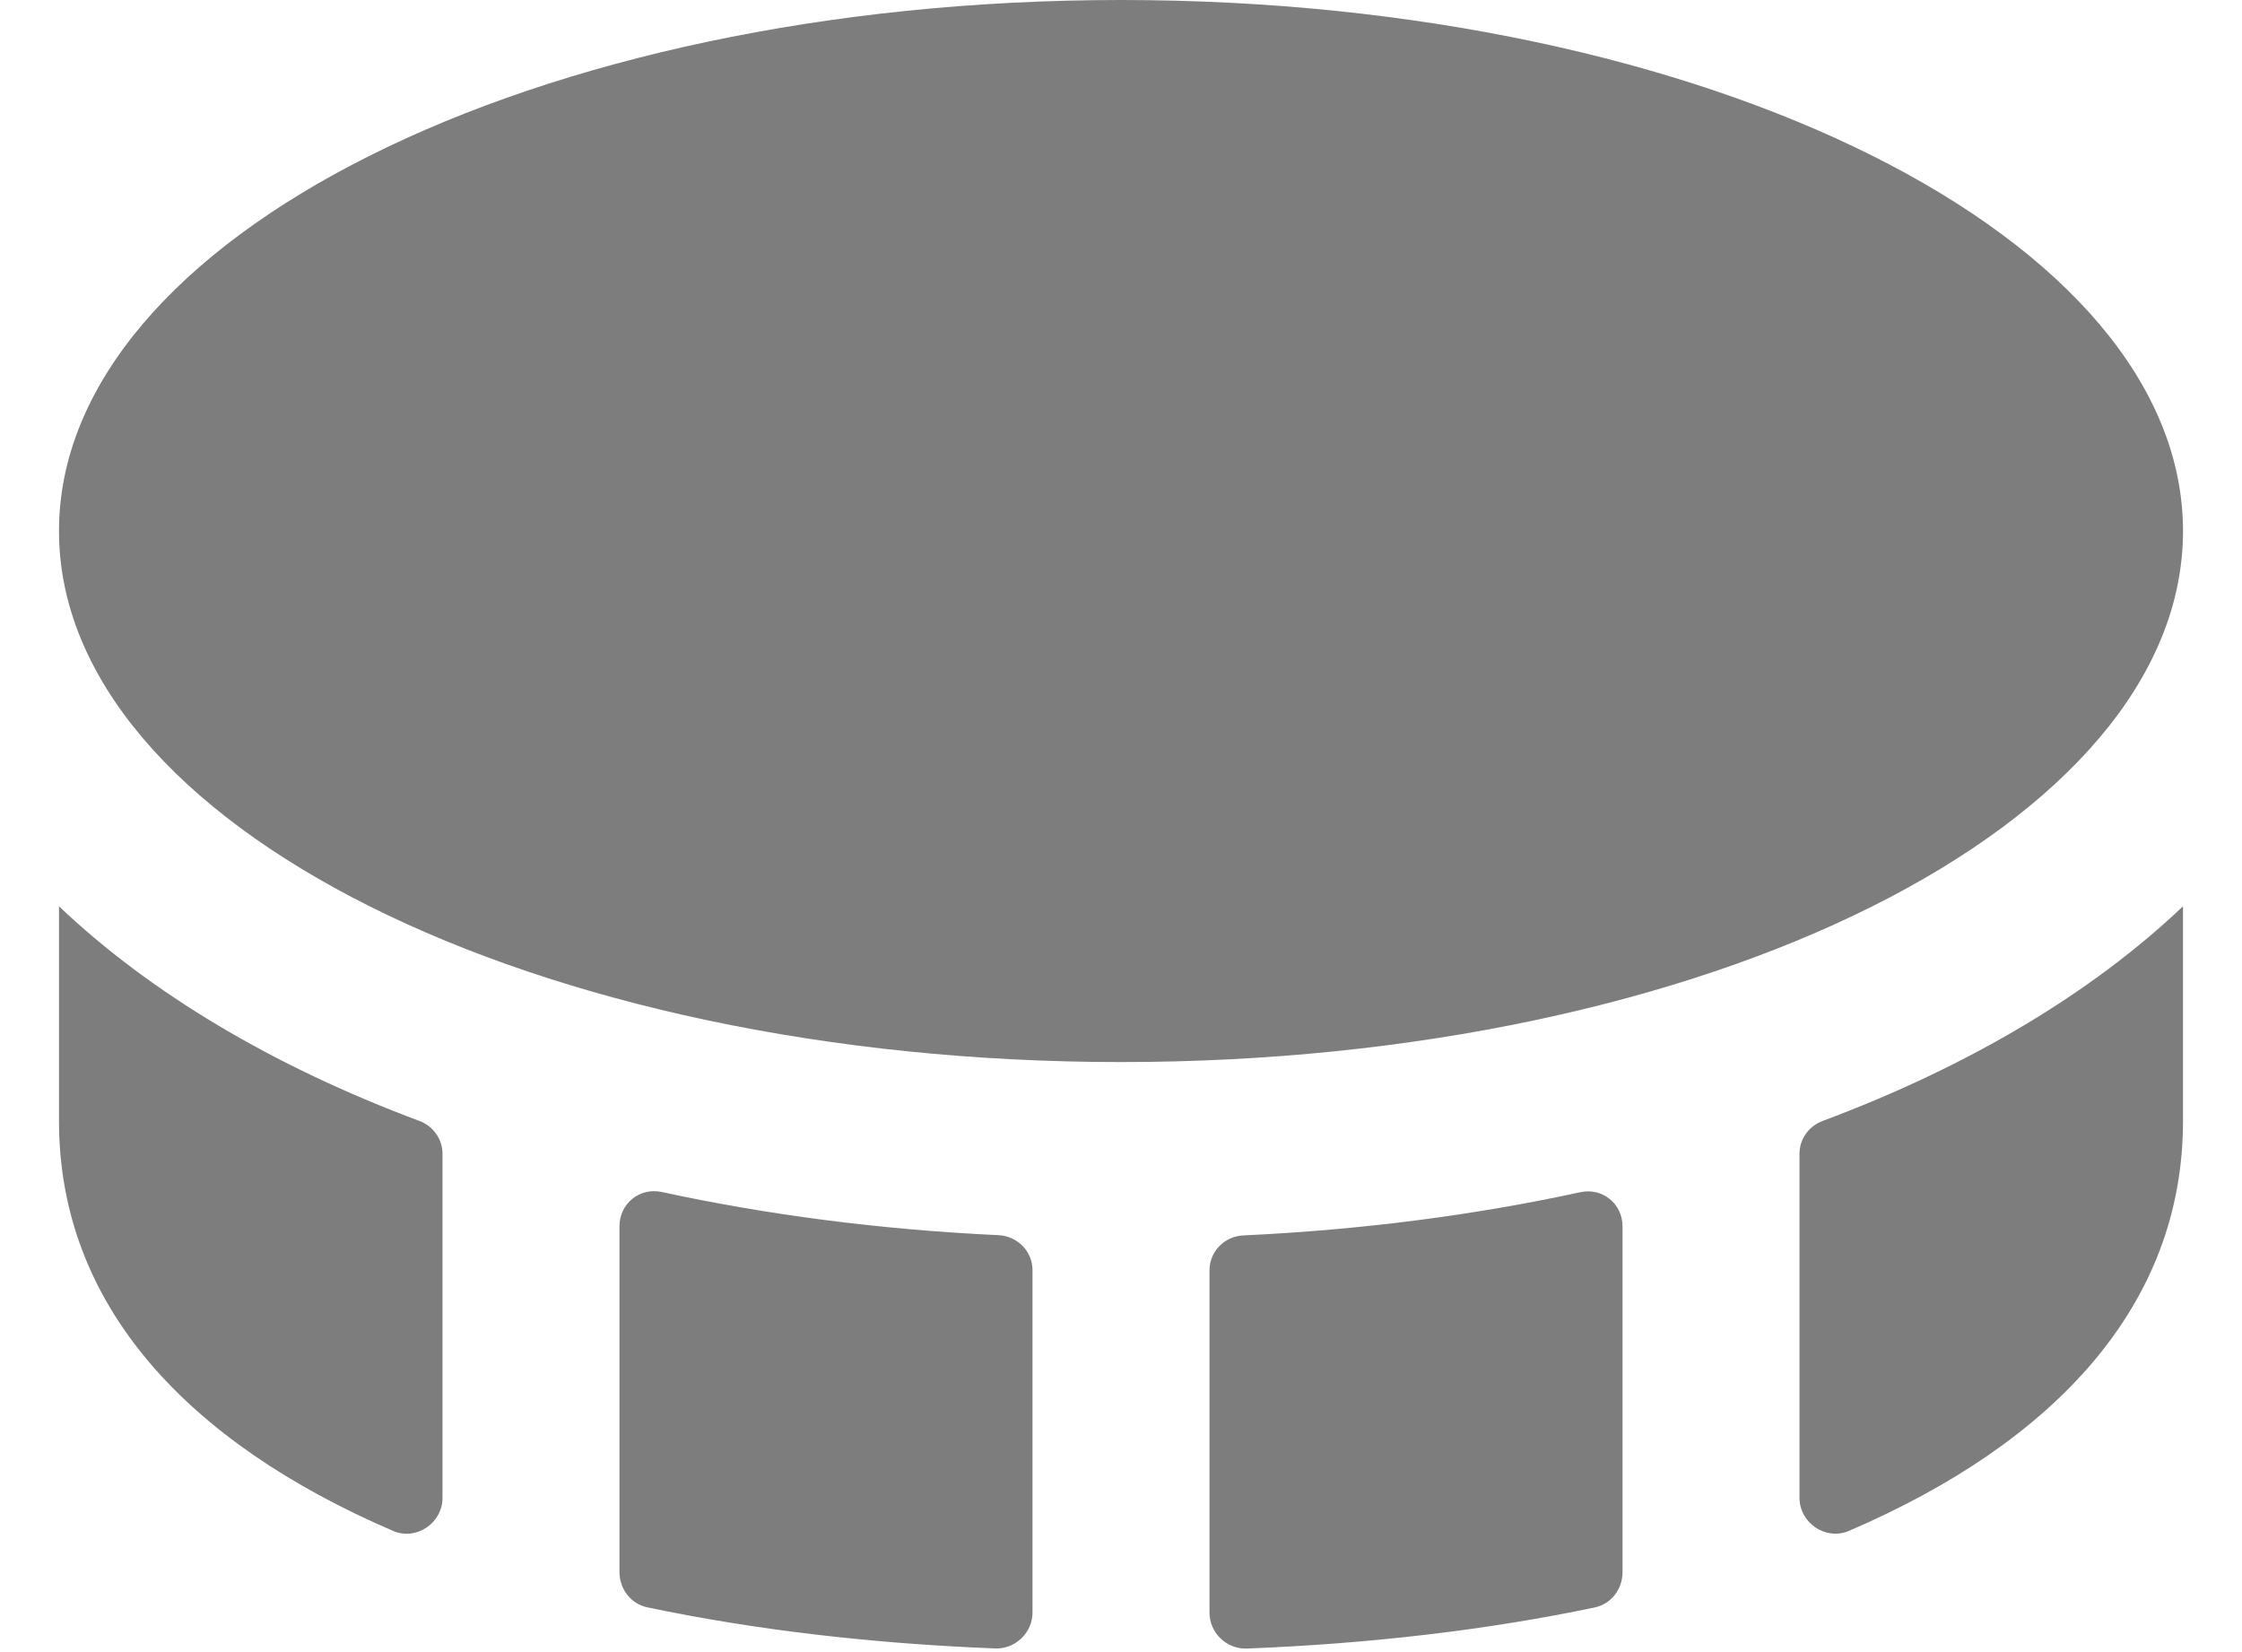 <svg width="19" height="14" viewBox="0 0 19 14" fill="none" xmlns="http://www.w3.org/2000/svg">
<path d="M0.5 7.68C1.27 8.412 2.311 9.035 3.554 9.499C3.67 9.542 3.75 9.652 3.75 9.776V12.693C3.75 12.907 3.527 13.058 3.331 12.973C1.585 12.222 0.5 11.059 0.5 9.5V7.68ZM8.75 10.763V13.665C8.75 13.836 8.604 13.976 8.433 13.969C7.383 13.928 6.387 13.81 5.487 13.621C5.347 13.592 5.25 13.466 5.25 13.323V10.39C5.25 10.199 5.421 10.061 5.608 10.101C6.497 10.294 7.457 10.42 8.464 10.467C8.623 10.476 8.75 10.604 8.75 10.763ZM13.75 10.391V13.324C13.75 13.467 13.654 13.593 13.513 13.622C12.612 13.811 11.616 13.929 10.567 13.97C10.396 13.977 10.25 13.837 10.25 13.666V10.764C10.25 10.605 10.377 10.477 10.536 10.469C11.544 10.422 12.503 10.296 13.392 10.103C13.579 10.062 13.75 10.2 13.75 10.391ZM18.5 7.68V9.5C18.5 11.059 17.415 12.222 15.669 12.973C15.473 13.057 15.25 12.906 15.25 12.693V9.776C15.25 9.652 15.33 9.542 15.446 9.499C16.689 9.035 17.73 8.412 18.5 7.68ZM0.5 4.5C0.5 6.985 4.529 9 9.5 9C14.471 9 18.5 6.985 18.5 4.5C18.5 2.015 14.471 0 9.5 0C4.529 0 0.5 2.015 0.5 4.5Z" fill="#7D7D7D"/>
</svg>
